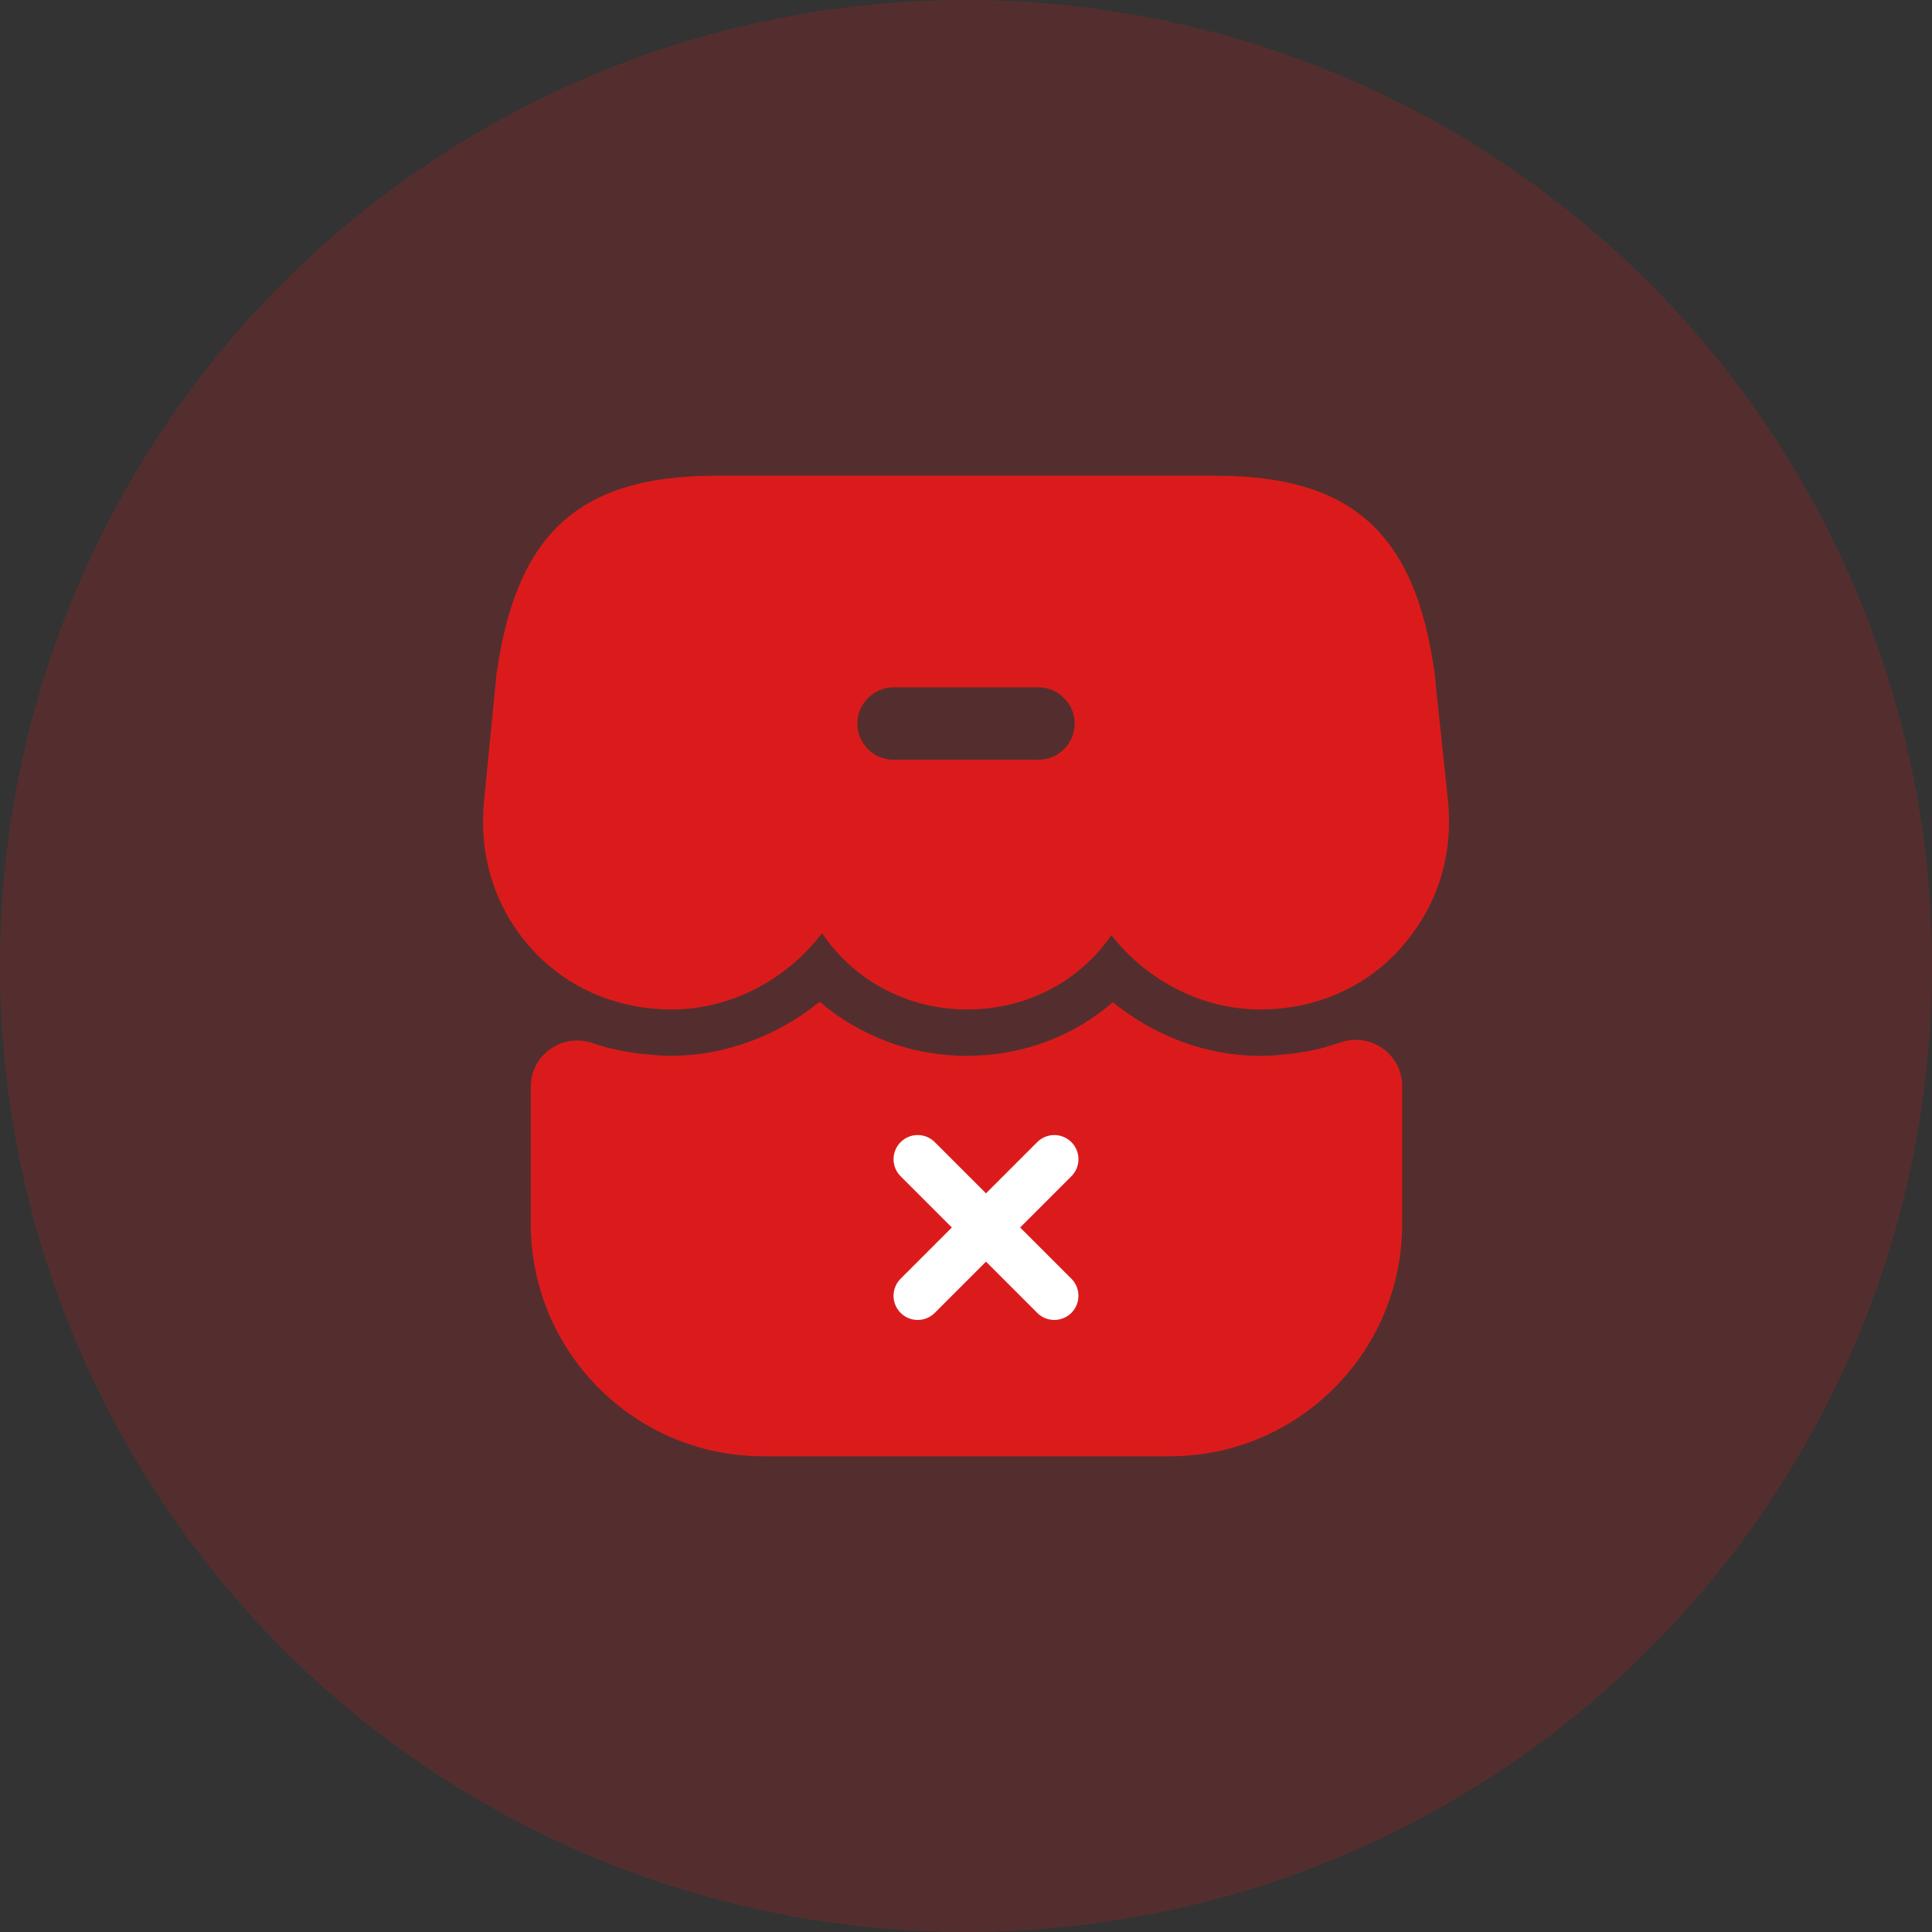 <svg width="40" height="40" viewBox="0 0 40 40" fill="none" xmlns="http://www.w3.org/2000/svg">
<rect x="0" y="0" width="40" height="40" fill="#333333" stroke="none"/>
<g clip-path="url(#clip0_5480_466311)">
<circle cx="20" cy="20" r="20" fill="#DB1B1B" fill-opacity="0.2"/>
<path d="M15.8 30.15C13.15 30.15 10.99 28 10.99 25.34V22.5C10.99 21.83 11.65 21.38 12.28 21.6C12.54 21.69 12.8 21.75 13.07 21.79C13.19 21.81 13.31 21.83 13.43 21.83C13.58 21.85 13.74 21.86 13.89 21.86C15 21.86 16.1 21.45 16.97 20.74C17.8 21.45 18.87 21.86 20.01 21.86C21.15 21.86 22.21 21.47 23.04 20.75C23.9 21.45 24.98 21.86 26.08 21.86C26.25 21.86 26.43 21.85 26.59 21.83C26.71 21.82 26.81 21.81 26.92 21.79C27.22 21.75 27.49 21.67 27.76 21.58C28.38 21.37 29.03 21.83 29.03 22.48V25.34C29.03 27.99 26.88 30.15 24.22 30.15H15.8Z" fill="#DB1B1B"/>
<path d="M29.98 16.59L29.7 13.93C29.3 11.03 27.98 9.85 25.17 9.85H14.82C12 9.85 10.69 11.03 10.28 13.96L10.02 16.6C9.92 17.63 10.2 18.63 10.81 19.41C11.54 20.36 12.66 20.9 13.91 20.9C15.12 20.9 16.28 20.29 17.02 19.32C17.67 20.29 18.78 20.9 20.02 20.9C21.26 20.9 22.35 20.32 23.01 19.36C23.75 20.31 24.9 20.9 26.09 20.9C27.37 20.9 28.52 20.33 29.24 19.33C29.82 18.56 30.08 17.59 29.98 16.59ZM21.5 15.73H18.5C18.09 15.73 17.75 15.4 17.75 14.98C17.75 14.57 18.09 14.23 18.5 14.23H21.5C21.91 14.23 22.25 14.57 22.25 14.98C22.25 15.4 21.91 15.73 21.5 15.73Z" fill="#DB1B1B"/>
<path d="M19 26.828L21.828 24" stroke="white" stroke-linecap="round" stroke-linejoin="round"/>
<path d="M21.828 26.828L19 24" stroke="white" stroke-linecap="round" stroke-linejoin="round"/>
</g>
<defs>
<clipPath id="clip0_5480_466311">
<rect width="40" height="40" fill="white"/>
</clipPath>
</defs>
</svg>
